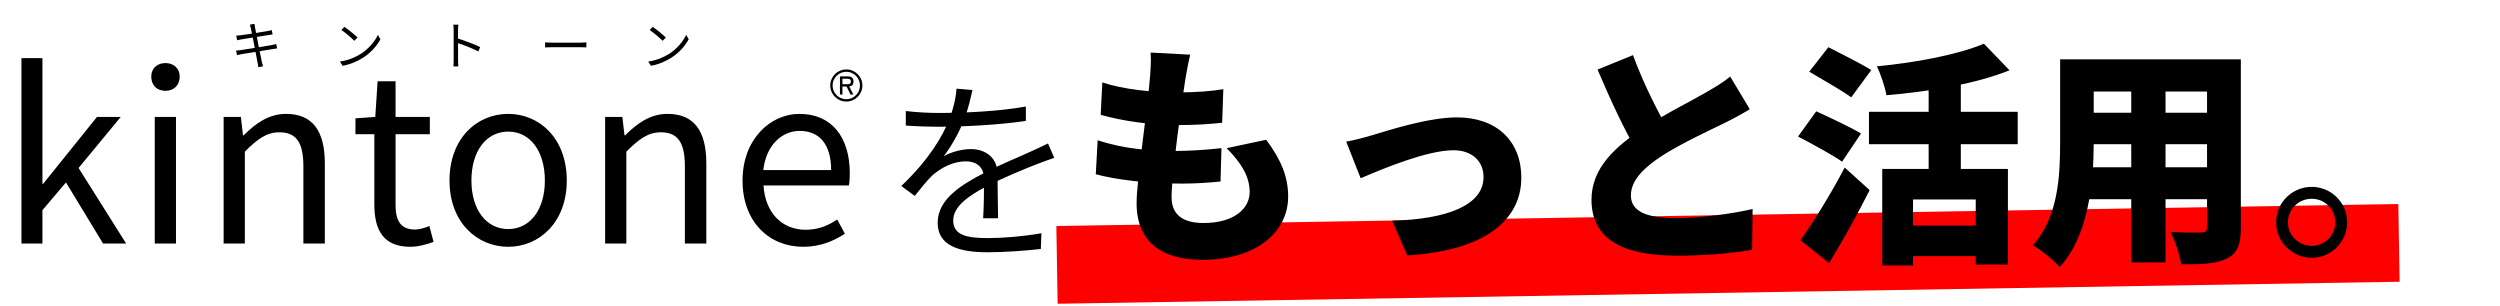 <svg width="965" height="118" viewBox="0 0 965 118" fill="none" xmlns="http://www.w3.org/2000/svg">
<path d="M423 102L911 94" stroke="#FF0000" stroke-width="30" stroke-linecap="square" stroke-linejoin="bevel"/>
<path d="M8.28 94V22.45H16.38V70.96H16.65L37.44 45.13H46.62L30.33 64.84L48.69 94H39.78L25.47 70.42L16.38 81.13V94H8.28ZM59.738 94V45.13H67.928V94H59.738ZM63.878 35.05C60.638 35.05 58.388 32.98 58.388 29.56C58.388 26.41 60.638 24.34 63.878 24.34C67.028 24.34 69.368 26.41 69.368 29.56C69.368 32.98 67.028 35.05 63.878 35.05ZM86.323 94V45.13H92.983L93.793 52.24H94.063C98.653 47.65 103.693 43.96 110.443 43.96C120.703 43.96 125.383 50.62 125.383 63.04V94H117.103V64.12C117.103 54.94 114.313 51.07 107.833 51.07C102.883 51.07 99.373 53.68 94.513 58.54V94H86.323ZM158.355 95.26C147.915 95.26 144.495 88.69 144.495 78.97V51.79H137.205V45.67L144.855 45.13L145.755 31.36H152.685V45.13H165.915V51.79H152.685V79.15C152.685 85.09 154.575 88.6 160.245 88.6C161.955 88.6 164.205 87.88 165.735 87.25L167.355 93.37C164.655 94.36 161.415 95.26 158.355 95.26ZM196.189 95.26C184.129 95.26 173.509 85.81 173.509 69.7C173.509 53.32 184.129 43.96 196.189 43.96C208.159 43.96 218.779 53.32 218.779 69.7C218.779 85.81 208.159 95.26 196.189 95.26ZM196.189 88.42C204.649 88.42 210.319 80.86 210.319 69.7C210.319 58.36 204.649 50.8 196.189 50.8C187.639 50.8 181.969 58.36 181.969 69.7C181.969 80.86 187.639 88.42 196.189 88.42ZM233.579 94V45.13H240.239L241.049 52.24H241.319C245.909 47.65 250.949 43.96 257.699 43.96C267.959 43.96 272.639 50.62 272.639 63.04V94H264.359V64.12C264.359 54.94 261.569 51.07 255.089 51.07C250.139 51.07 246.629 53.68 241.769 58.54V94H233.579ZM310.02 95.26C296.97 95.26 286.62 85.72 286.62 69.7C286.62 53.77 297.33 43.96 308.58 43.96C321 43.96 328.02 52.87 328.02 66.91C328.02 68.62 327.93 70.33 327.66 71.59H294.72C295.35 81.94 301.65 88.69 311.01 88.69C315.69 88.69 319.56 87.16 323.16 84.73L326.13 90.22C321.81 93.01 316.68 95.26 310.02 95.26ZM294.63 65.65H320.82C320.82 55.84 316.41 50.53 308.67 50.53C301.83 50.53 295.71 56.02 294.63 65.65ZM375.364 34.75C374.689 37.675 373.864 41.8 371.914 46.825C370.039 51.4 367.264 56.425 364.264 60.325C367.189 58.6 371.464 57.55 374.764 57.55C380.539 57.55 385.039 61 385.039 67.075C385.039 70.975 385.189 79.6 385.264 84.25H379.489C379.789 80.275 379.864 72.55 379.789 68.65C379.714 64.3 376.714 62.275 372.814 62.275C368.014 62.275 363.289 64.675 359.839 67.75C357.664 69.85 355.564 72.55 353.089 75.625L347.914 71.8C358.714 61.45 363.739 52.75 366.289 46.375C367.939 42.25 368.989 37.75 369.214 34.225L375.364 34.75ZM349.639 42.85C353.689 43.375 358.864 43.6 362.314 43.6C372.439 43.6 385.414 43 395.989 41.125V46.675C385.489 48.25 371.539 48.925 362.014 48.925C358.789 48.925 353.839 48.775 349.639 48.475V42.85ZM406.939 60.925C405.064 61.525 402.364 62.575 400.339 63.325C395.014 65.425 387.889 68.275 380.614 72.025C373.189 75.925 367.939 79.975 367.939 85.15C367.939 91 373.714 91.9 381.439 91.9C387.289 91.9 395.389 91.225 401.989 90.025L401.764 96.1C396.064 96.775 387.739 97.375 381.214 97.375C370.564 97.375 361.939 95.05 361.939 85.975C361.939 76.825 371.239 71.2 380.164 66.625C387.289 62.95 393.364 60.625 398.314 58.3C400.564 57.25 402.439 56.425 404.539 55.375L406.939 60.925ZM459.424 21.1C458.524 24.88 458.074 27.58 457.624 30.1C456.544 36.49 452.224 67.36 452.224 76.09C452.224 82.84 456.544 86.08 464.554 86.08C476.524 86.08 482.374 80.41 482.374 74.11C482.374 67.99 478.954 62.68 473.464 57.19L488.764 53.95C494.614 61.87 497.224 68.26 497.224 75.91C497.224 89.59 484.894 100.3 464.104 100.3C448.804 100.3 438.724 93.73 438.724 78.43C438.724 69.43 443.044 41.8 443.944 29.2C444.304 24.43 444.304 22.54 444.124 20.29L459.424 21.1ZM425.494 31.81C433.504 34.51 444.844 35.68 454.654 35.68C461.674 35.68 468.154 35.14 472.204 34.42L471.754 47.38C466.624 47.92 461.854 48.28 454.204 48.28C444.484 48.28 433.414 46.75 424.864 44.32L425.494 31.81ZM423.694 54.13C433.954 57.55 444.304 58.27 453.844 58.27C458.974 58.27 465.904 57.82 471.484 57.19L471.124 70.06C466.714 70.51 461.584 70.87 456.184 70.87C442.954 70.87 431.164 69.43 422.974 67.27L423.694 54.13ZM519.634 54.67C522.334 54.22 527.194 52.96 529.804 52.15C535.834 50.35 551.314 45.31 562.384 45.31C577.504 45.31 587.224 54.22 587.224 68.62C587.224 84.28 574.174 96.7 543.214 98.59L537.364 85.18C558.514 84.64 572.644 79.24 572.644 68.35C572.644 62.14 568.144 58 561.034 58C550.954 58 534.034 65.02 525.214 68.8L519.634 54.67ZM675.424 42.16C672.274 44.05 669.034 45.85 665.344 47.65C660.034 50.26 649.414 55.12 641.494 60.16C634.564 64.75 629.524 69.52 629.524 75.46C629.524 81.4 635.284 84.19 646.804 84.19C655.714 84.19 667.954 82.66 676.504 80.68L676.324 96.43C668.134 97.78 659.134 98.68 647.164 98.68C628.624 98.68 614.314 93.73 614.314 77.08C614.314 64.75 623.674 56.47 634.384 49.45C642.574 44.05 653.284 38.74 658.504 35.68C662.374 33.43 665.254 31.72 667.864 29.56L675.424 42.16ZM630.334 21.28C634.834 33.52 640.504 44.05 644.734 51.7L632.224 58.99C627.094 50.35 621.694 38.74 616.654 26.86L630.334 21.28ZM726.544 65.2H775.054V102.1H762.634V76.99H738.424V102.46H726.544V65.2ZM765.784 16.87L775.684 27.13C762.004 32.62 744.004 35.41 728.164 36.76C727.624 33.61 725.914 28.48 724.474 25.6C739.594 24.16 755.794 21.1 765.784 16.87ZM744.454 28.3H756.874V72.04H744.454V28.3ZM721.414 43.15H778.834V55.66H721.414V43.15ZM735.184 87.07H767.584V98.86H735.184V87.07ZM698.374 27.67L705.754 18.22C710.524 20.65 718.444 24.61 722.314 27.04L714.574 37.57C711.064 34.96 703.324 30.64 698.374 27.67ZM694.054 52.69L701.074 42.97C706.024 45.22 714.304 49.09 718.354 51.52L711.064 62.41C707.374 59.8 699.364 55.48 694.054 52.69ZM694.954 92.74C699.724 86.08 706.564 75.19 712.054 64.66L721.684 73.39C716.914 82.84 711.514 92.56 706.024 101.56L694.954 92.74ZM802.774 22.9H856.324V35.32H802.774V22.9ZM802.774 43.51H856.684V55.66H802.774V43.51ZM802.774 64.57H857.134V76.9H802.774V64.57ZM795.214 22.9H808.174V55.12C808.174 69.88 806.284 91.03 795.034 103.09C792.964 100.66 787.564 96.25 784.684 94.63C794.494 83.92 795.214 67.72 795.214 55.03V22.9ZM851.914 22.9H864.964V87.88C864.964 94.36 863.614 97.78 859.654 99.76C855.514 101.83 849.934 102.1 841.924 102.01C841.474 98.5 839.494 92.83 837.784 89.5C842.194 89.86 848.044 89.77 849.664 89.77C851.284 89.77 851.914 89.23 851.914 87.7V22.9ZM822.664 27.94H835.894V101.29H822.664V27.94ZM892.324 72.13C899.884 72.13 906.004 78.25 906.004 85.81C906.004 93.37 899.884 99.49 892.324 99.49C884.764 99.49 878.554 93.37 878.554 85.81C878.554 78.25 884.764 72.13 892.324 72.13ZM892.324 94.9C897.364 94.9 901.414 90.85 901.414 85.81C901.414 80.77 897.364 76.72 892.324 76.72C887.284 76.72 883.144 80.77 883.144 85.81C883.144 90.85 887.284 94.9 892.324 94.9Z" fill="black"/>
<path d="M96.82 10.86C96.72 10.36 96.6 9.92 96.46 9.5L98.24 9.2C98.28 9.56 98.36 10.14 98.44 10.58C98.56 11.46 100.76 22.44 101.04 23.76C101.18 24.32 101.34 25 101.54 25.58L99.7 25.92C99.6 25.24 99.54 24.62 99.4 24.04C99.2 22.78 97.06 11.9 96.82 10.86ZM91.18 13.76C91.68 13.72 92.22 13.68 92.86 13.62C94.66 13.42 101.56 12.32 103.46 11.94C104.04 11.84 104.56 11.72 104.9 11.62L105.22 13.3C104.92 13.32 104.32 13.42 103.78 13.5C101.72 13.82 94.9 14.9 93.14 15.2C92.6 15.3 92.12 15.4 91.54 15.54L91.18 13.76ZM91.12 19.52C91.6 19.5 92.36 19.42 92.88 19.34C95.02 19.06 102.46 17.84 104.86 17.4C105.62 17.26 106.2 17.12 106.62 17L106.96 18.68C106.54 18.72 105.9 18.84 105.16 18.96C102.5 19.36 95.28 20.54 93.26 20.9C92.48 21.04 91.92 21.16 91.48 21.28L91.12 19.52ZM132.935 10.36C134.335 11.3 136.915 13.38 138.015 14.48L136.775 15.76C135.755 14.72 133.275 12.56 131.775 11.58L132.935 10.36ZM131.215 23.76C134.695 23.24 137.295 22.02 139.195 20.84C142.295 18.9 144.715 15.94 145.875 13.46L146.835 15.18C145.475 17.66 143.155 20.38 140.135 22.28C138.115 23.54 135.595 24.78 132.255 25.4L131.215 23.76ZM175.115 23.24C175.115 22.12 175.115 13.28 175.115 11.62C175.115 11.04 175.075 10.16 174.975 9.52H176.935C176.855 10.14 176.795 11 176.795 11.62C176.795 14.72 176.815 22.3 176.815 23.24C176.815 23.88 176.855 24.96 176.935 25.62H174.995C175.095 24.98 175.115 23.98 175.115 23.24ZM176.435 14.78C179.075 15.54 183.115 17.08 185.335 18.16L184.635 19.86C182.355 18.64 178.615 17.22 176.435 16.54V14.78ZM210.415 16.34C211.035 16.4 212.075 16.46 213.215 16.46C214.675 16.46 222.695 16.46 224.175 16.46C225.175 16.46 225.875 16.38 226.335 16.34V18.3C225.915 18.28 225.075 18.22 224.195 18.22C222.675 18.22 214.695 18.22 213.215 18.22C212.115 18.22 211.055 18.26 210.415 18.3V16.34ZM251.938 10.36C253.338 11.3 255.918 13.38 257.018 14.48L255.778 15.76C254.758 14.72 252.278 12.56 250.778 11.58L251.938 10.36ZM250.218 23.76C253.698 23.24 256.298 22.02 258.198 20.84C261.298 18.9 263.718 15.94 264.878 13.46L265.838 15.18C264.478 17.66 262.158 20.38 259.138 22.28C257.118 23.54 254.598 24.78 251.258 25.4L250.218 23.76Z" fill="black"/>
<path d="M326.68 39.2C325.827 39.2 325.027 39.04 324.28 38.72C323.533 38.4 322.873 37.953 322.3 37.38C321.727 36.807 321.28 36.147 320.96 35.4C320.64 34.653 320.48 33.853 320.48 33C320.48 32.147 320.64 31.347 320.96 30.6C321.28 29.853 321.727 29.193 322.3 28.62C322.873 28.047 323.533 27.6 324.28 27.28C325.027 26.96 325.827 26.8 326.68 26.8C327.533 26.8 328.333 26.96 329.08 27.28C329.827 27.6 330.487 28.047 331.06 28.62C331.633 29.193 332.08 29.853 332.4 30.6C332.72 31.347 332.88 32.147 332.88 33C332.88 33.853 332.72 34.653 332.4 35.4C332.08 36.147 331.633 36.807 331.06 37.38C330.487 37.953 329.827 38.4 329.08 38.72C328.333 39.04 327.533 39.2 326.68 39.2ZM326.68 38.28C327.653 38.28 328.533 38.047 329.32 37.58C330.12 37.1 330.753 36.46 331.22 35.66C331.7 34.86 331.94 33.973 331.94 33C331.94 32.027 331.7 31.14 331.22 30.34C330.753 29.54 330.12 28.907 329.32 28.44C328.533 27.96 327.653 27.72 326.68 27.72C325.707 27.72 324.82 27.96 324.02 28.44C323.22 28.907 322.58 29.54 322.1 30.34C321.633 31.14 321.4 32.027 321.4 33C321.4 33.973 321.633 34.86 322.1 35.66C322.58 36.46 323.22 37.1 324.02 37.58C324.82 38.047 325.707 38.28 326.68 38.28ZM324.22 36.5V29.5H327.36C328.013 29.5 328.52 29.653 328.88 29.96C329.253 30.267 329.44 30.76 329.44 31.44C329.44 32.613 328.893 33.253 327.8 33.36L329.4 36.5H328.3L326.78 33.4H325.18V36.5H324.22ZM325.18 32.5H327.24C327.587 32.5 327.873 32.427 328.1 32.28C328.34 32.133 328.46 31.853 328.46 31.44C328.46 31.053 328.347 30.787 328.12 30.64C327.893 30.48 327.6 30.4 327.24 30.4H325.18V32.5Z" fill="black"/>
</svg>
